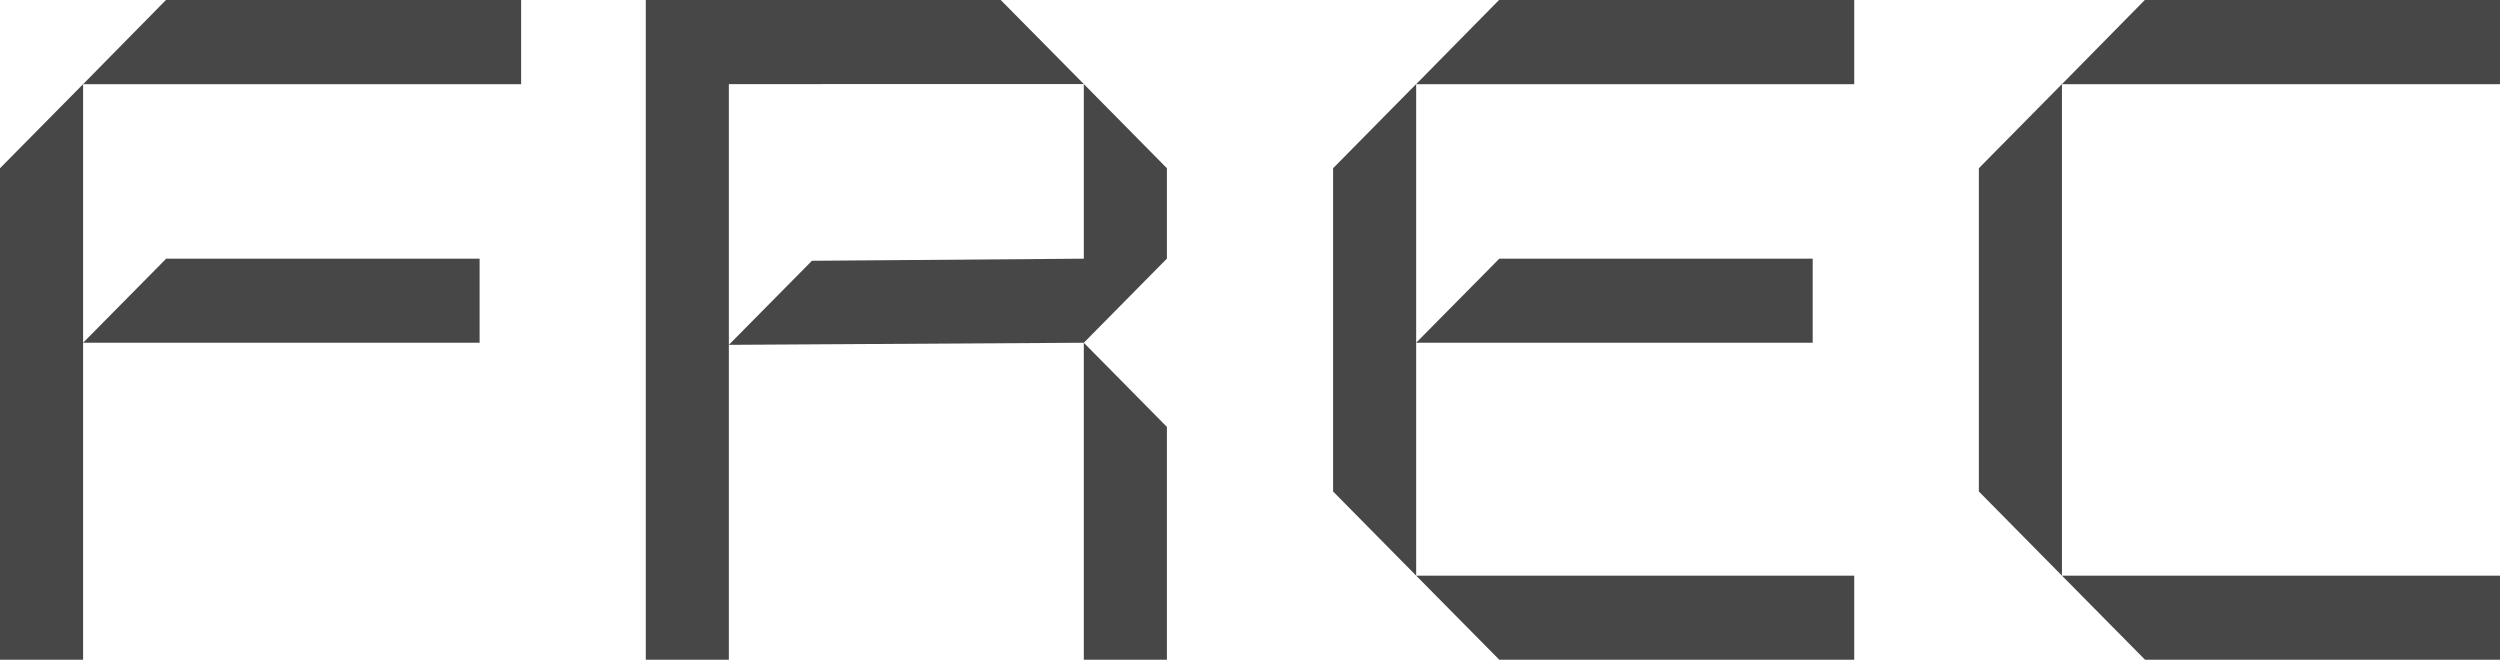 <svg width="144" height="38" viewBox="0 0 144 38" fill="none" xmlns="http://www.w3.org/2000/svg">
<g clip-path="url(#clip0_153_8)">
<path d="M0 9.691V38H4.787V19.742V4.847V4.845L0 9.691Z" fill="black" fill-opacity="0.72"/>
<path d="M4.787 4.848H30.017V0H9.559L4.787 4.848Z" fill="black" fill-opacity="0.72"/>
<path d="M27.625 14.9H9.572L4.787 19.742H27.625V14.9Z" fill="black" fill-opacity="0.72"/>
<path d="M76.786 9.69V28.31L81.571 33.157V19.742V4.847V4.842L76.786 9.69Z" fill="black" fill-opacity="0.72"/>
<path d="M106.804 38V33.158H81.571L86.358 38H106.804Z" fill="black" fill-opacity="0.72"/>
<path d="M81.571 4.848H106.804V0H86.345L81.571 4.848Z" fill="black" fill-opacity="0.72"/>
<path d="M104.411 14.9H86.358L81.571 19.742H104.411V14.9Z" fill="black" fill-opacity="0.72"/>
<path d="M67.214 38V24.59L62.427 19.742V38H67.214Z" fill="black" fill-opacity="0.72"/>
<path d="M62.428 14.9L46.767 15.021L41.982 19.863V4.845L62.428 4.842L57.642 0H37.197V38H41.982V19.863L62.428 19.742H62.433L62.434 19.736L67.214 14.896V9.767V9.69L62.428 4.842V14.9Z" fill="black" fill-opacity="0.72"/>
<path d="M144 38V33.158H118.768L123.554 38H144Z" fill="black" fill-opacity="0.72"/>
<path d="M144 0H123.541L118.768 4.848H144V0Z" fill="black" fill-opacity="0.72"/>
<path d="M118.768 4.842L113.982 9.69V28.31L118.768 33.157V4.847V4.842Z" fill="black" fill-opacity="0.72"/>
</g>
<defs>
<clipPath id="clip0_153_8">
<rect width="144" height="38" fill="white"/>
</clipPath>
</defs>
</svg>
